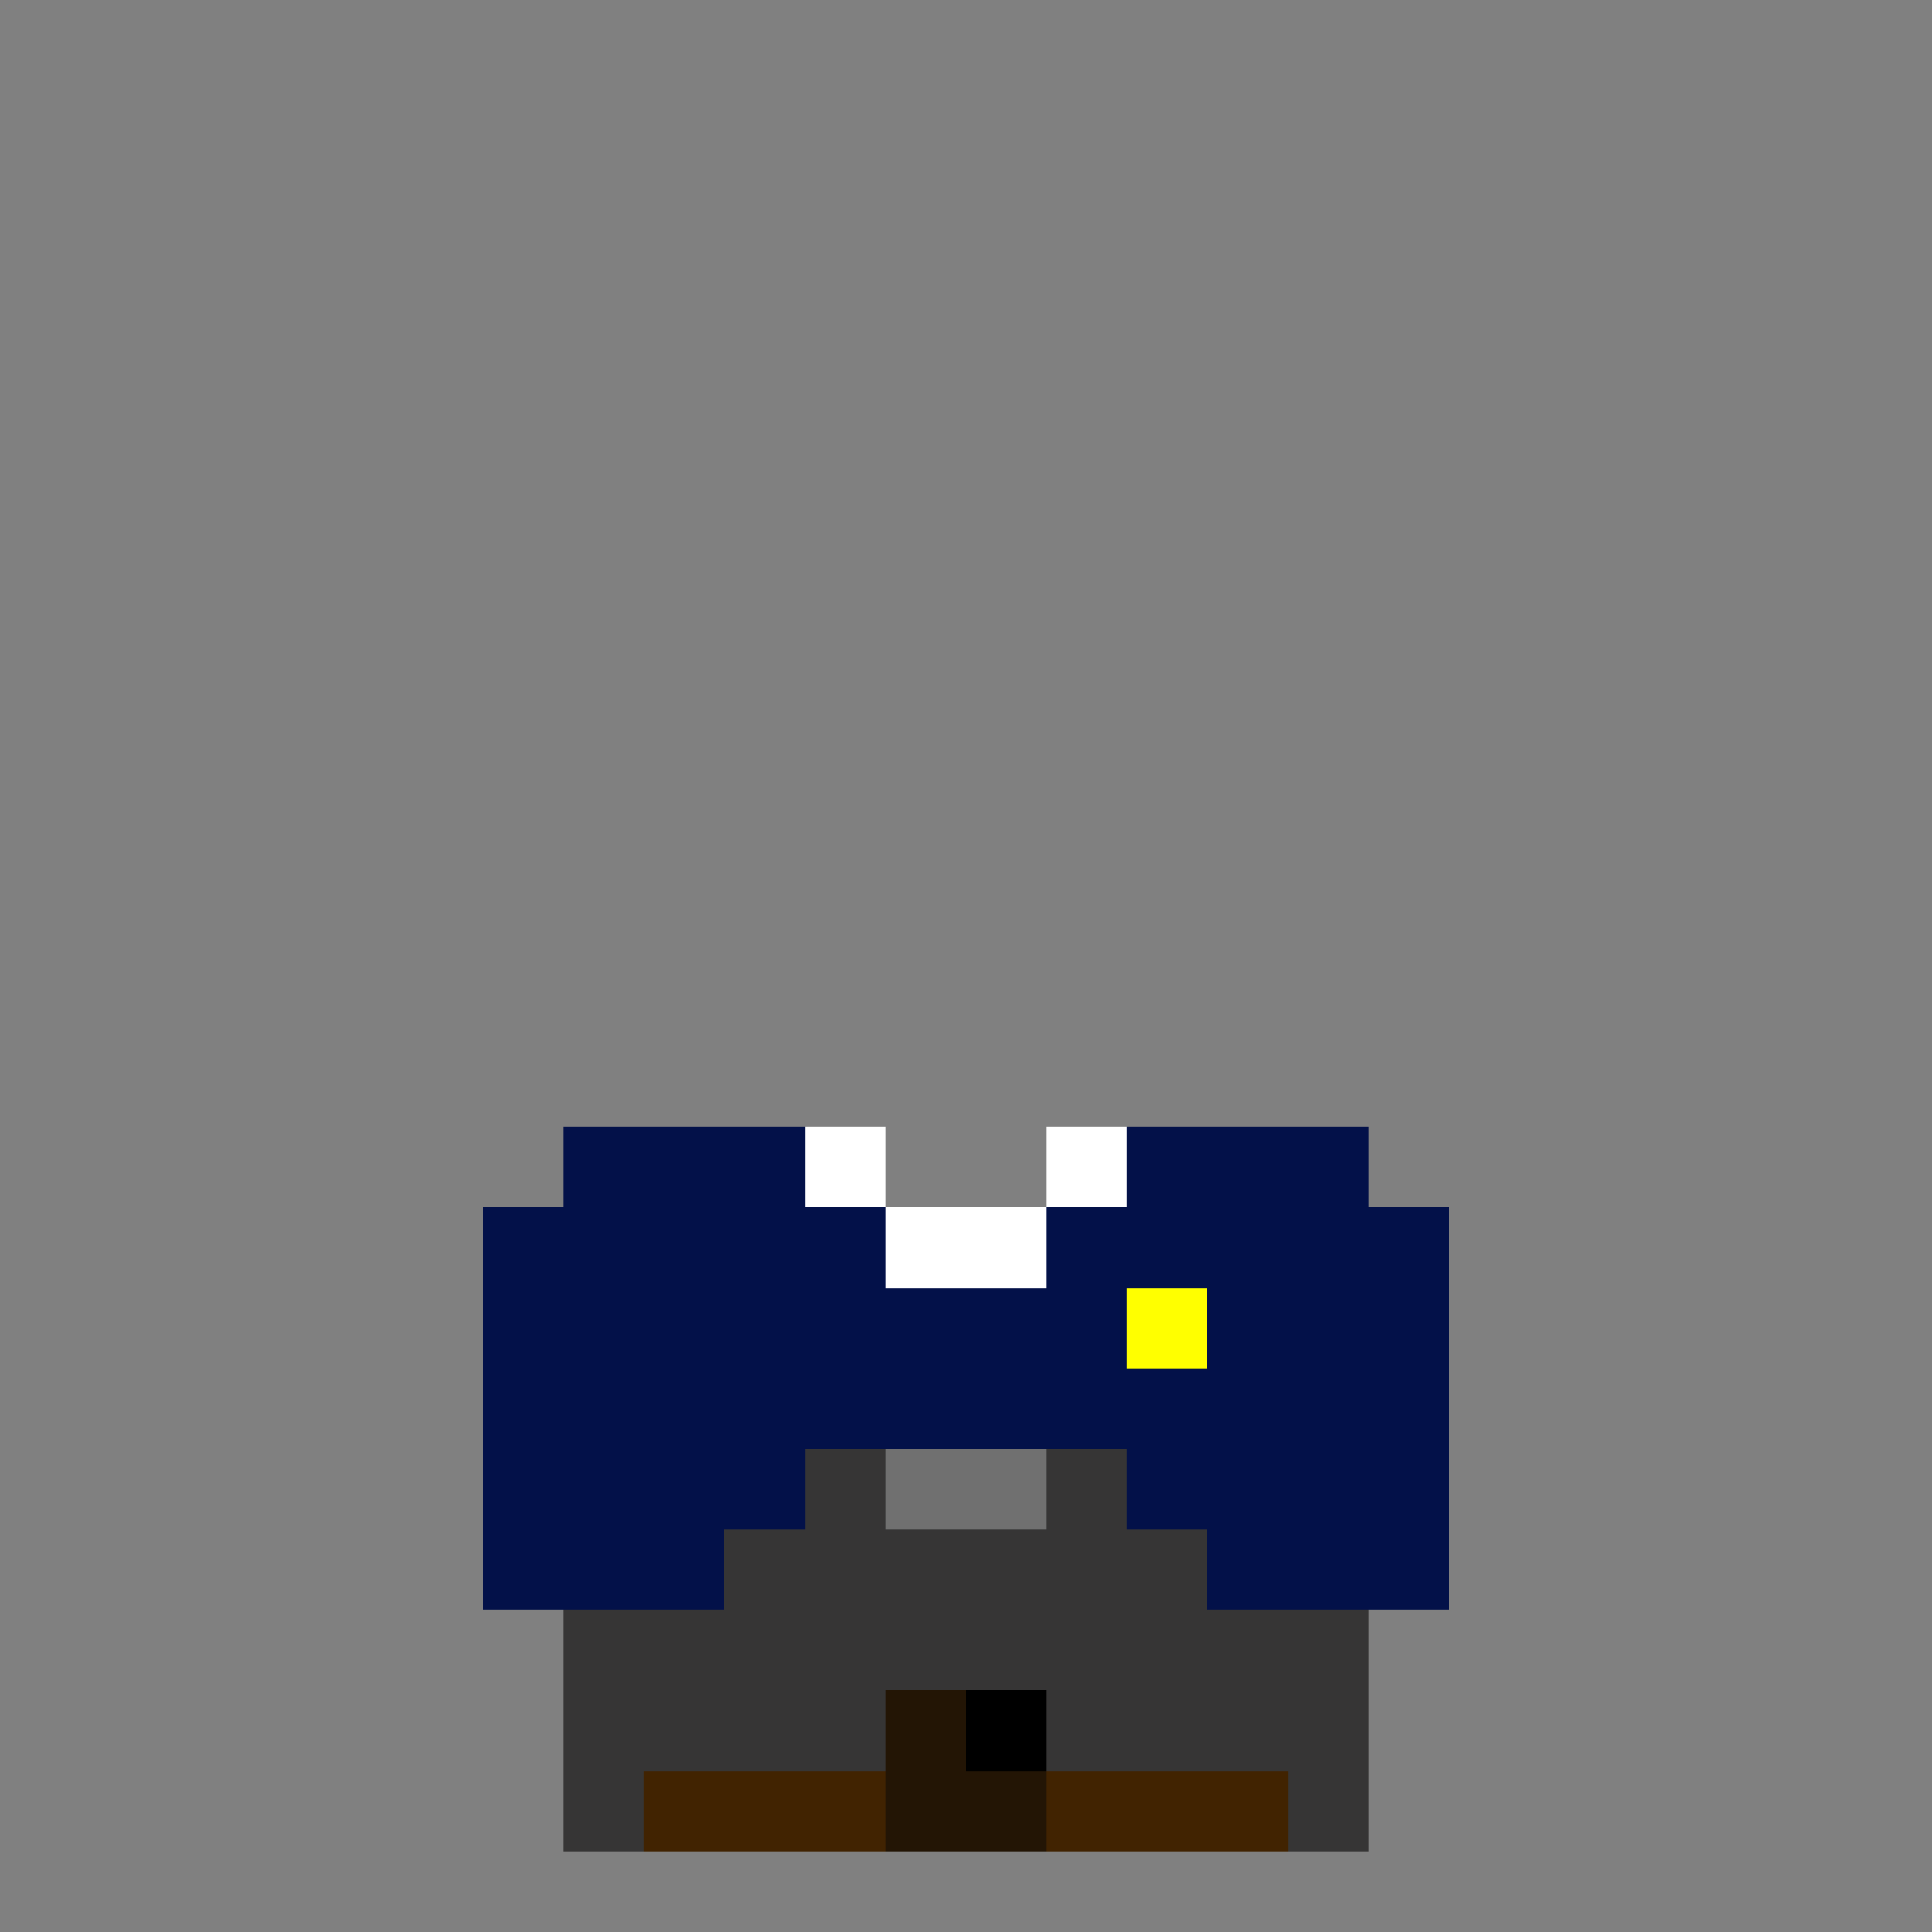 <svg width="384" height="384" viewBox="0 0 24 24" xmlns="http://www.w3.org/2000/svg" shape-rendering="crispEdges"><rect x="0" y="0" width="24" height="24" fill="#808080" stroke="none"/><rect x="7" y="14" width="3" height="5" fill="#031149"/><rect x="14" y="14" width="3" height="2" fill="#031149"/><rect x="6" y="15" width="1" height="5" fill="#031149"/><rect x="10" y="15" width="1" height="3" fill="#031149"/><rect x="13" y="15" width="1" height="3" fill="#031149"/><rect x="17" y="15" width="1" height="5" fill="#031149"/><rect x="11" y="16" width="2" height="2" fill="#031149"/><rect x="15" y="16" width="2" height="4" fill="#031149"/><rect x="14" y="17" width="1" height="2" fill="#031149"/><rect x="7" y="19" width="2" height="1" fill="#031149"/><rect x="10" y="14" width="1" height="1" fill="#FFF"/><rect x="13" y="14" width="1" height="1" fill="#FFF"/><rect x="11" y="15" width="2" height="1" fill="#FFF"/><rect x="14" y="16" width="1" height="1" fill="#FF0"/><rect x="10" y="18" width="1" height="4" fill="#363535"/><rect x="13" y="18" width="1" height="4" fill="#363535"/><rect x="9" y="19" width="1" height="3" fill="#363535"/><rect x="11" y="19" width="2" height="2" fill="#363535"/><rect x="14" y="19" width="1" height="3" fill="#363535"/><rect x="7" y="20" width="2" height="2" fill="#363535"/><rect x="15" y="20" width="2" height="2" fill="#363535"/><rect x="7" y="22" width="1" height="1" fill="#363535"/><rect x="16" y="22" width="1" height="1" fill="#363535"/><rect x="11" y="18" width="2" height="1" fill="#707070"/><rect x="11" y="21" width="1" height="2" fill="#231505"/><rect x="12" y="22" width="1" height="1" fill="#231505"/><rect x="12" y="21" width="1" height="1" fill="#000"/><rect x="8" y="22" width="3" height="1" fill="#412301"/><rect x="13" y="22" width="3" height="1" fill="#412301"/></svg>